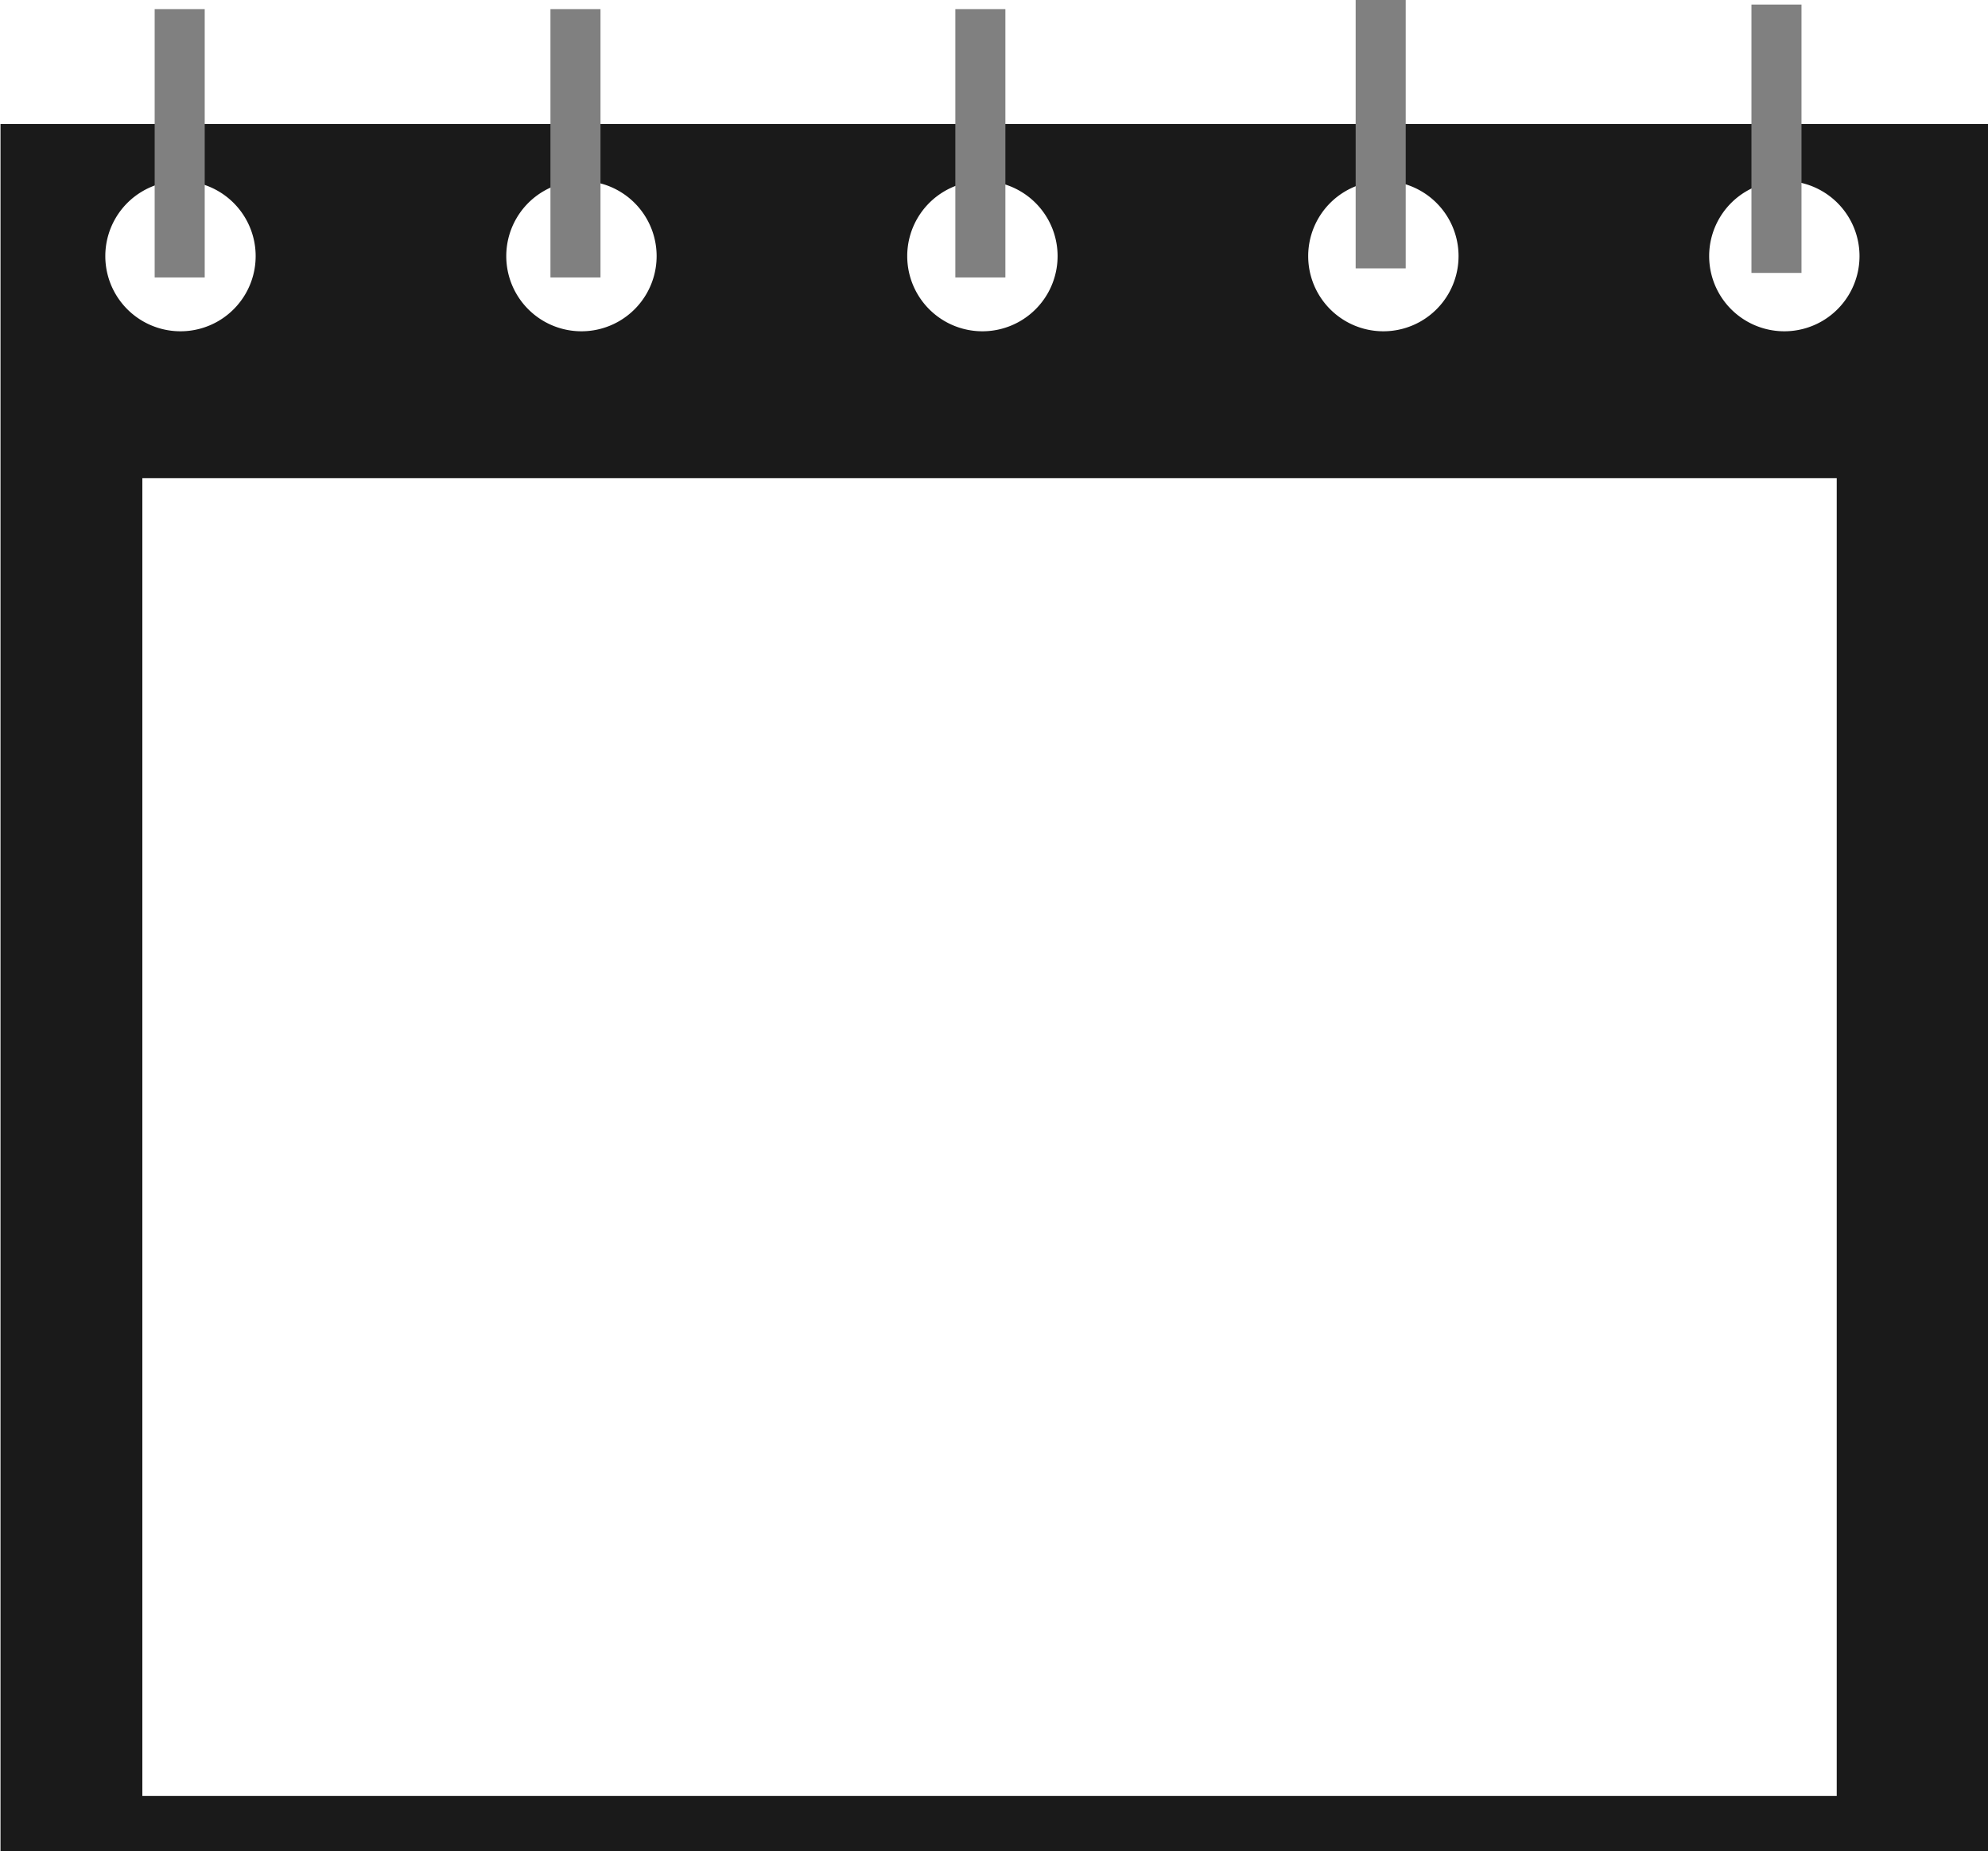<?xml version="1.0" encoding="UTF-8" standalone="no"?>
<!-- Created with Inkscape (http://www.inkscape.org/) -->

<svg
   width="155.996mm"
   height="145.287mm"
   viewBox="0 0 155.996 145.287"
   version="1.1"
   id="svg7149"
   inkscape:version="1.1 (c68e22c387, 2021-05-23)"
   sodipodi:docname="schedule3.svg"
   xmlns:inkscape="http://www.inkscape.org/namespaces/inkscape"
   xmlns:sodipodi="http://sodipodi.sourceforge.net/DTD/sodipodi-0.dtd"
   xmlns="http://www.w3.org/2000/svg"
   xmlns:svg="http://www.w3.org/2000/svg">
  <sodipodi:namedview
     id="namedview7151"
     pagecolor="#ffffff"
     bordercolor="#666666"
     borderopacity="1.0"
     inkscape:pageshadow="2"
     inkscape:pageopacity="0.0"
     inkscape:pagecheckerboard="0"
     inkscape:document-units="mm"
     showgrid="false"
     fit-margin-top="0"
     fit-margin-left="0"
     fit-margin-right="0"
     fit-margin-bottom="0"
     inkscape:zoom="0.74118967"
     inkscape:cx="302.89143"
     inkscape:cy="377.09646"
     inkscape:window-width="1920"
     inkscape:window-height="1017"
     inkscape:window-x="-8"
     inkscape:window-y="-8"
     inkscape:window-maximized="1"
     inkscape:current-layer="layer1" />
  <defs
     id="defs7146" />
  <g
     inkscape:label="Layer 1"
     inkscape:groupmode="layer"
     id="layer1"
     transform="translate(-24.988,-48.905)">
    <path
       id="path7951"
       style="fill:#1a1a1a;stroke-width:1"
       d="M 94.443,221.266 V 733.955 H 684.035 V 221.266 Z m 53.293,16.865 a 22.262,22.262 0 0 1 3.865,0.338 22.262,22.262 0 0 1 3.748,1.004 22.262,22.262 0 0 1 3.518,1.641 22.262,22.262 0 0 1 3.178,2.225 22.262,22.262 0 0 1 2.744,2.744 22.262,22.262 0 0 1 2.225,3.18 22.262,22.262 0 0 1 1.641,3.516 22.262,22.262 0 0 1 1.004,3.748 22.262,22.262 0 0 1 0.338,3.867 22.262,22.262 0 0 1 -2.982,11.131 22.262,22.262 0 0 1 -8.146,8.148 22.262,22.262 0 0 1 -11.131,2.982 22.262,22.262 0 0 1 -11.131,-2.982 22.262,22.262 0 0 1 -8.148,-8.148 22.262,22.262 0 0 1 -2.982,-11.131 22.262,22.262 0 0 1 2.982,-11.131 22.262,22.262 0 0 1 8.148,-8.148 22.262,22.262 0 0 1 11.131,-2.982 z m 118.727,0 a 22.262,22.262 0 0 1 3.867,0.338 22.262,22.262 0 0 1 3.748,1.004 22.262,22.262 0 0 1 3.516,1.641 22.262,22.262 0 0 1 3.18,2.225 22.262,22.262 0 0 1 2.744,2.744 22.262,22.262 0 0 1 2.225,3.18 22.262,22.262 0 0 1 1.641,3.516 22.262,22.262 0 0 1 1.004,3.748 22.262,22.262 0 0 1 0.338,3.867 22.262,22.262 0 0 1 -2.982,11.131 22.262,22.262 0 0 1 -8.148,8.148 22.262,22.262 0 0 1 -11.131,2.982 22.262,22.262 0 0 1 -11.131,-2.982 22.262,22.262 0 0 1 -8.148,-8.148 22.262,22.262 0 0 1 -2.982,-11.131 22.262,22.262 0 0 1 2.982,-11.131 22.262,22.262 0 0 1 8.148,-8.148 22.262,22.262 0 0 1 11.131,-2.982 z m 118.729,0 a 22.262,22.262 0 0 1 3.865,0.338 22.262,22.262 0 0 1 3.748,1.004 22.262,22.262 0 0 1 3.518,1.641 22.262,22.262 0 0 1 3.178,2.225 22.262,22.262 0 0 1 2.744,2.744 22.262,22.262 0 0 1 2.227,3.18 22.262,22.262 0 0 1 1.641,3.516 22.262,22.262 0 0 1 1.004,3.748 22.262,22.262 0 0 1 0.338,3.867 22.262,22.262 0 0 1 -2.982,11.131 22.262,22.262 0 0 1 -8.148,8.148 22.262,22.262 0 0 1 -11.131,2.982 22.262,22.262 0 0 1 -11.131,-2.982 22.262,22.262 0 0 1 -8.148,-8.148 22.262,22.262 0 0 1 -2.982,-11.131 22.262,22.262 0 0 1 2.982,-11.131 22.262,22.262 0 0 1 8.148,-8.148 22.262,22.262 0 0 1 11.131,-2.982 z m 118.729,0 a 22.262,22.262 0 0 1 3.865,0.338 22.262,22.262 0 0 1 3.748,1.004 22.262,22.262 0 0 1 3.518,1.641 22.262,22.262 0 0 1 3.178,2.225 22.262,22.262 0 0 1 2.744,2.744 22.262,22.262 0 0 1 2.227,3.18 22.262,22.262 0 0 1 1.639,3.516 22.262,22.262 0 0 1 1.006,3.748 22.262,22.262 0 0 1 0.338,3.867 22.262,22.262 0 0 1 -2.982,11.131 22.262,22.262 0 0 1 -8.148,8.148 22.262,22.262 0 0 1 -11.131,2.982 22.262,22.262 0 0 1 -11.131,-2.982 22.262,22.262 0 0 1 -8.148,-8.148 22.262,22.262 0 0 1 -2.982,-11.131 22.262,22.262 0 0 1 2.982,-11.131 22.262,22.262 0 0 1 8.148,-8.148 22.262,22.262 0 0 1 11.131,-2.982 z m 118.729,0 a 22.262,22.262 0 0 1 3.865,0.338 22.262,22.262 0 0 1 3.748,1.004 22.262,22.262 0 0 1 3.518,1.641 22.262,22.262 0 0 1 3.178,2.225 22.262,22.262 0 0 1 2.744,2.744 22.262,22.262 0 0 1 2.225,3.18 22.262,22.262 0 0 1 1.641,3.516 22.262,22.262 0 0 1 1.004,3.748 22.262,22.262 0 0 1 0.338,3.867 22.262,22.262 0 0 1 -2.982,11.131 22.262,22.262 0 0 1 -8.146,8.148 22.262,22.262 0 0 1 -11.131,2.982 22.262,22.262 0 0 1 -11.131,-2.982 22.262,22.262 0 0 1 -8.148,-8.148 22.262,22.262 0 0 1 -2.982,-11.131 22.262,22.262 0 0 1 2.982,-11.131 22.262,22.262 0 0 1 8.148,-8.148 22.262,22.262 0 0 1 11.131,-2.982 z m -486.205,88.012 h 501.721 v 390.273 h -501.721 z"
       transform="scale(0.265)" />
    <rect
       style="fill:#808080;stroke-width:0.246"
       id="rect8056"
       width="3.927"
       height="21.061"
       x="37.125"
       y="49.619" />
    <rect
       style="fill:#808080;stroke-width:0.246"
       id="rect8138"
       width="3.927"
       height="21.061"
       x="68.181"
       y="49.619" />
    <rect
       style="fill:#808080;stroke-width:0.246"
       id="rect8140"
       width="3.927"
       height="21.061"
       x="99.952"
       y="49.619" />
    <rect
       style="fill:#808080;stroke-width:0.246"
       id="rect8142"
       width="3.927"
       height="21.061"
       x="131.365"
       y="48.905" />
    <rect
       style="fill:#808080;stroke-width:0.246"
       id="rect8144"
       width="3.927"
       height="21.061"
       x="162.422"
       y="49.262" />
  </g>
</svg>

